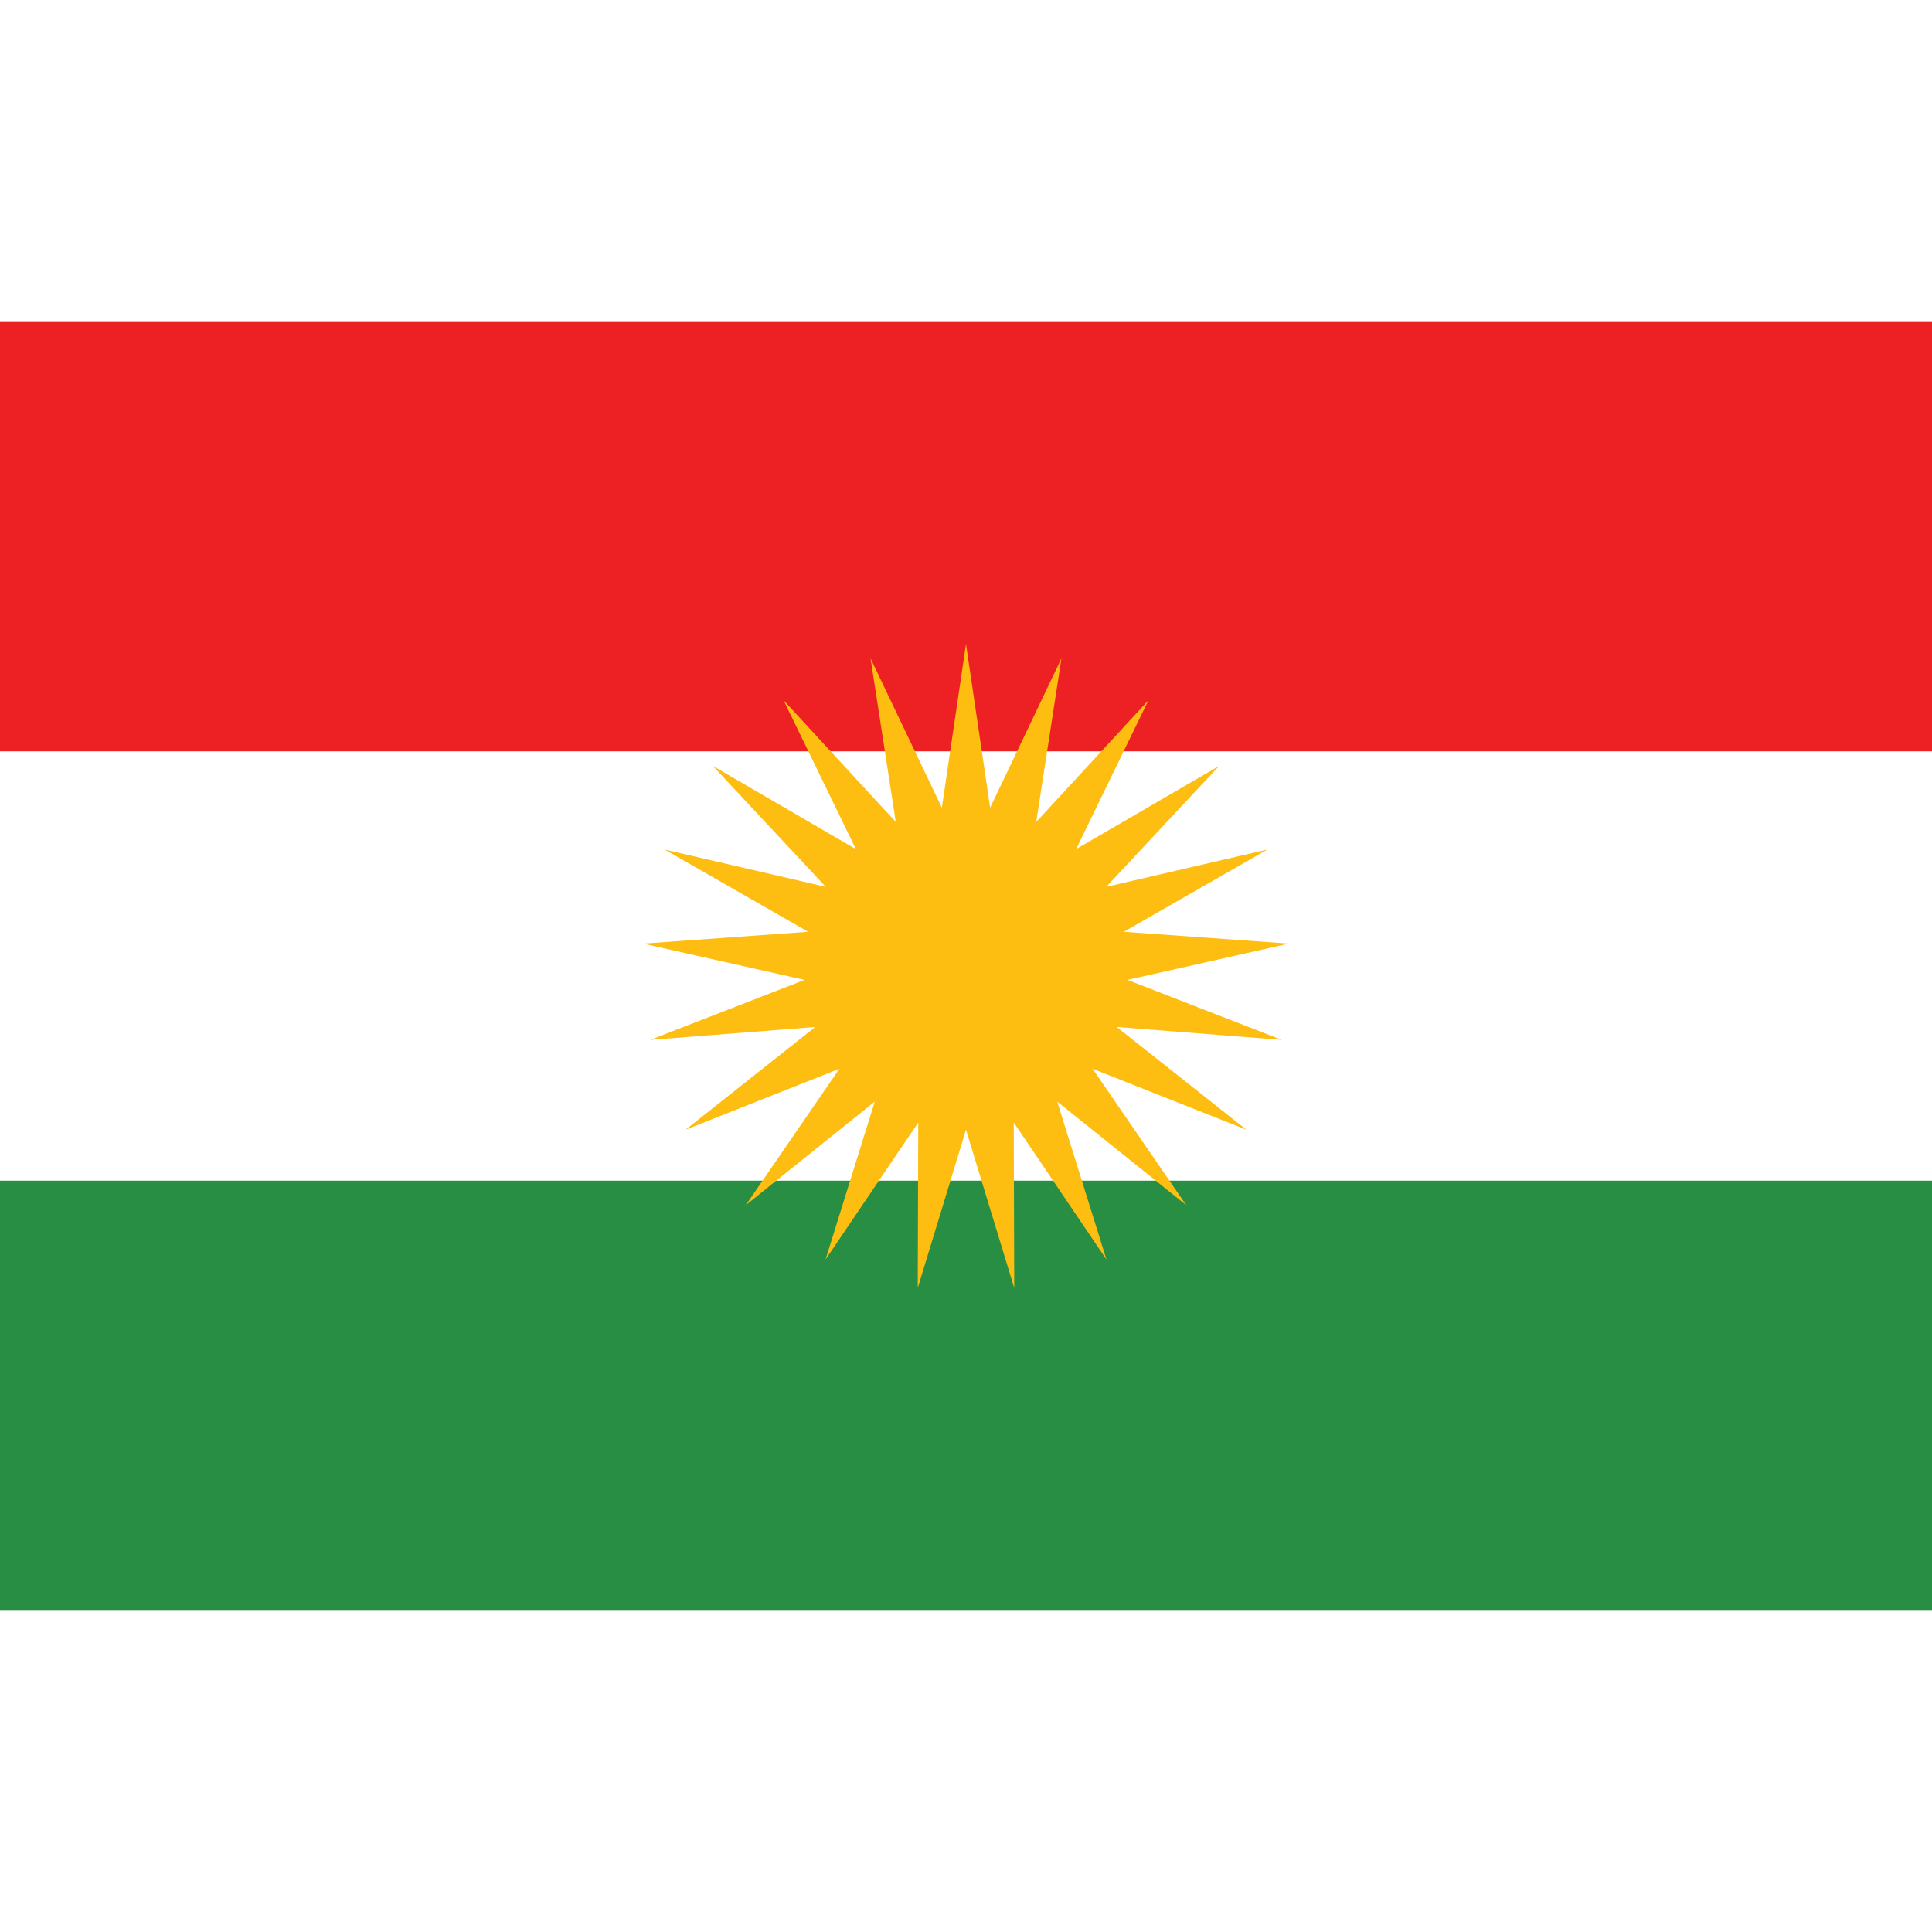 <?xml version="1.0" encoding="UTF-8"?>
<svg xmlns="http://www.w3.org/2000/svg" xmlns:xlink="http://www.w3.org/1999/xlink" width="150px" height="150px" viewBox="0 0 150 100" version="1.1">
<g id="surface1">
<rect x="0" y="0" width="150" height="100" style="fill:rgb(100%,100%,100%);fill-opacity:1;stroke:none;"/>
<path style=" stroke:none;fill-rule:nonzero;fill:rgb(92.941%,12.549%,14.118%);fill-opacity:1;" d="M 0 0 L 150 0 L 150 33.332 L 0 33.332 Z M 0 0 "/>
<path style=" stroke:none;fill-rule:nonzero;fill:rgb(15.294%,55.686%,26.275%);fill-opacity:1;" d="M 0 66.668 L 150 66.668 L 150 100 L 0 100 Z M 0 66.668 "/>
<path style=" stroke:none;fill-rule:nonzero;fill:rgb(99.608%,74.118%,6.667%);fill-opacity:1;" d="M 75 25 L 76.875 37.711 L 82.41 26.117 L 80.453 38.816 L 89.164 29.367 L 83.551 40.926 L 94.656 34.465 L 85.887 43.855 L 98.402 40.957 L 87.254 47.344 L 100.07 48.262 L 87.535 51.078 L 99.512 55.734 L 86.703 54.734 L 96.773 62.711 L 84.828 57.977 L 92.102 68.57 L 82.082 60.527 L 85.906 72.793 L 78.707 62.152 L 78.746 75 L 75 62.711 L 71.254 75 L 71.293 62.152 L 64.094 72.793 L 67.918 60.527 L 57.898 68.57 L 65.172 57.977 L 53.227 62.711 L 63.297 54.734 L 50.488 55.734 L 62.465 51.078 L 49.93 48.262 L 62.746 47.344 L 51.598 40.957 L 64.113 43.855 L 55.344 34.465 L 66.449 40.926 L 60.836 29.367 L 69.547 38.816 L 67.59 26.117 L 73.125 37.711 Z M 75 25 "/>
</g>
</svg>
